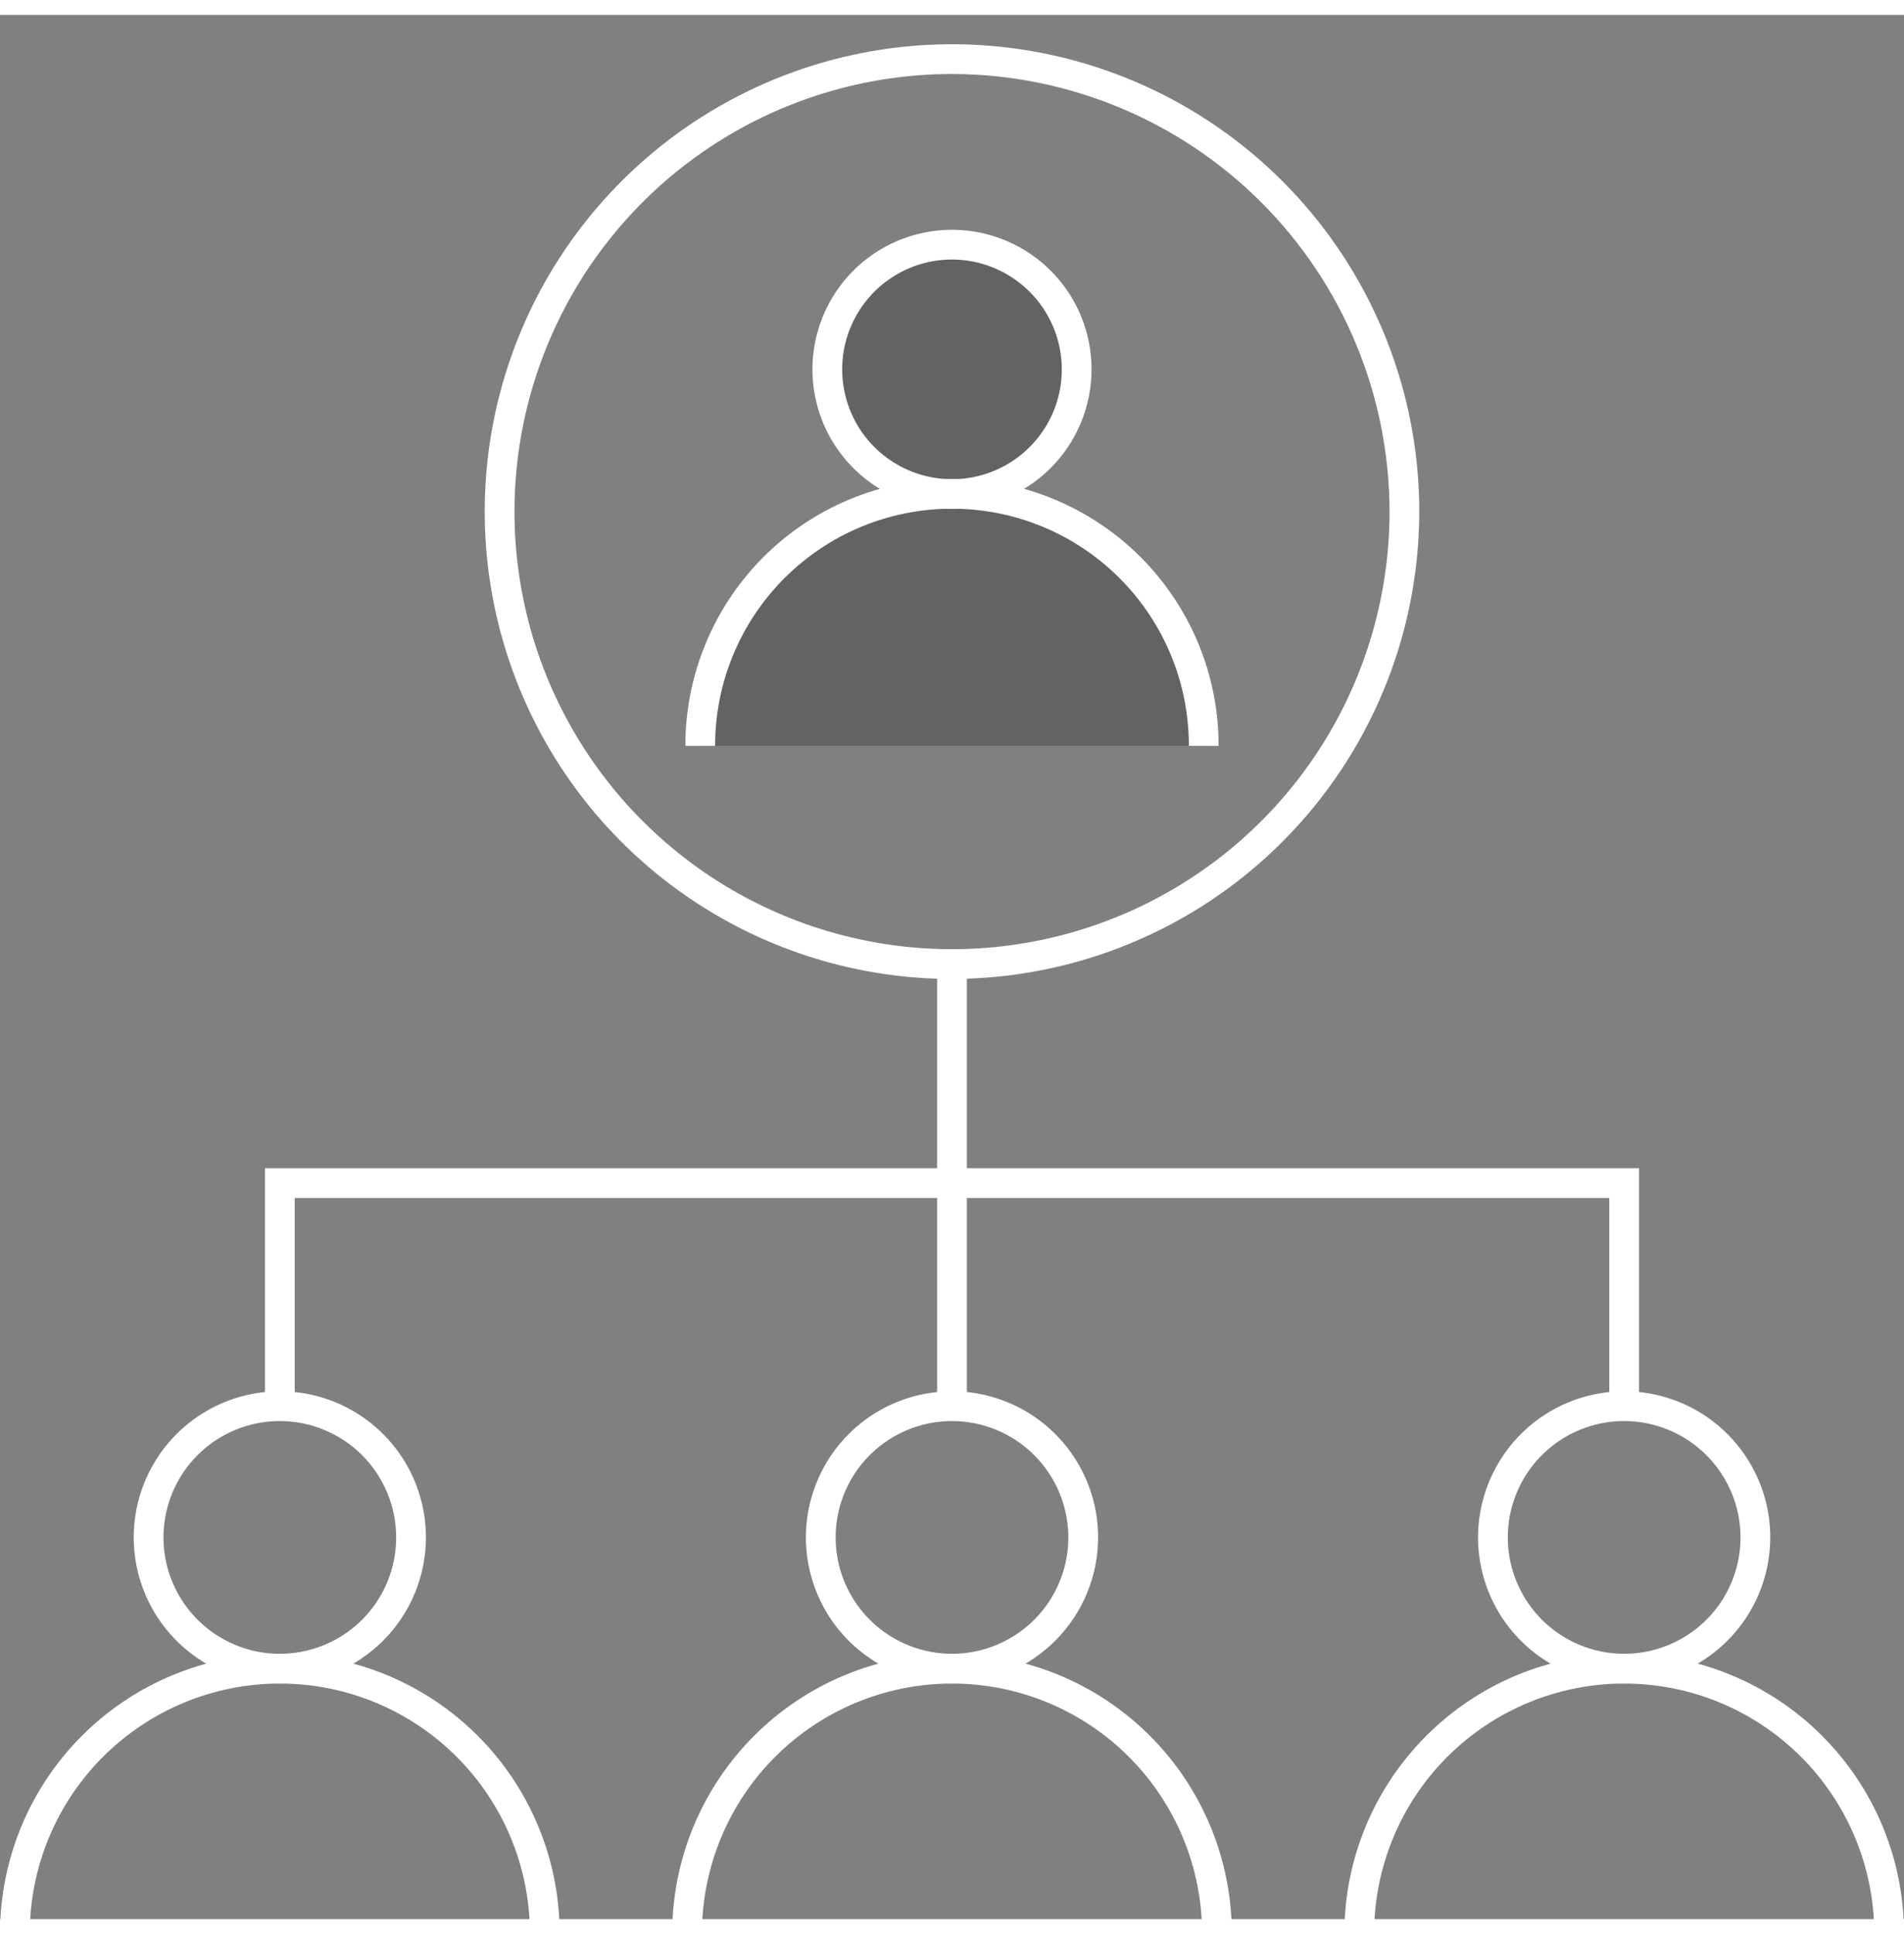 <svg width="64" height="65" viewBox="0 0 64 64" fill="none" xmlns="http://www.w3.org/2000/svg">
<rect x="0" y="0" width="64" height="64" fill="#808080" stroke="none"/>
<g clip-path="url(#clip0_20_2995)">
<path opacity="0.3" d="M32 16.105C32.829 16.105 33.639 15.86 34.328 15.399C35.018 14.938 35.555 14.284 35.872 13.518C36.19 12.752 36.273 11.909 36.111 11.096C35.949 10.283 35.55 9.536 34.964 8.95C34.377 8.364 33.631 7.965 32.818 7.803C32.005 7.641 31.162 7.724 30.396 8.042C29.63 8.359 28.976 8.896 28.515 9.586C28.054 10.275 27.809 11.085 27.809 11.914C27.809 13.026 28.25 14.092 29.036 14.878C29.822 15.664 30.888 16.105 32 16.105V16.105Z" fill="#231F20"/>
<path opacity="0.3" d="M32 16.105C30.889 16.105 29.788 16.324 28.762 16.749C27.735 17.175 26.802 17.798 26.016 18.584C25.23 19.37 24.607 20.303 24.181 21.329C23.756 22.356 23.537 23.457 23.537 24.568H40.463C40.463 23.457 40.244 22.356 39.819 21.329C39.393 20.303 38.77 19.37 37.984 18.584C37.198 17.798 36.265 17.175 35.239 16.749C34.212 16.324 33.111 16.105 32 16.105V16.105Z" fill="#231F20"/>
<path d="M32 32.401C28.893 32.401 25.857 31.479 23.274 29.753C20.691 28.027 18.678 25.574 17.489 22.704C16.3 19.834 15.989 16.676 16.595 13.629C17.201 10.583 18.697 7.784 20.894 5.587C23.091 3.391 25.889 1.895 28.936 1.289C31.983 0.683 35.141 0.994 38.011 2.183C40.881 3.372 43.334 5.385 45.06 7.968C46.786 10.551 47.707 13.588 47.707 16.694C47.702 20.858 46.046 24.851 43.101 27.795C40.157 30.74 36.164 32.396 32 32.401ZM32 1.987C29.091 1.987 26.248 2.85 23.829 4.466C21.411 6.082 19.526 8.379 18.413 11.066C17.3 13.753 17.009 16.71 17.576 19.563C18.143 22.416 19.544 25.036 21.601 27.093C23.658 29.15 26.278 30.551 29.131 31.118C31.984 31.686 34.941 31.394 37.628 30.281C40.315 29.168 42.612 27.283 44.228 24.865C45.844 22.446 46.707 19.603 46.707 16.694C46.703 12.795 45.152 9.057 42.395 6.3C39.637 3.542 35.899 1.992 32 1.987V1.987Z" fill="white"/>
<path d="M9.406 56.081C8.435 56.081 7.485 55.793 6.678 55.253C5.87 54.714 5.241 53.947 4.869 53.049C4.497 52.152 4.4 51.164 4.589 50.212C4.779 49.259 5.247 48.384 5.934 47.697C6.62 47.01 7.495 46.542 8.448 46.353C9.401 46.163 10.388 46.261 11.286 46.632C12.183 47.004 12.95 47.634 13.49 48.441C14.029 49.249 14.317 50.198 14.317 51.17C14.316 52.472 13.798 53.72 12.877 54.641C11.957 55.562 10.708 56.079 9.406 56.081V56.081ZM9.406 47.259C8.633 47.259 7.877 47.488 7.233 47.918C6.59 48.347 6.089 48.958 5.793 49.673C5.497 50.388 5.419 51.174 5.57 51.933C5.721 52.691 6.094 53.388 6.641 53.935C7.188 54.482 7.885 54.855 8.643 55.006C9.402 55.157 10.188 55.079 10.903 54.783C11.618 54.487 12.229 53.986 12.658 53.343C13.088 52.699 13.317 51.943 13.317 51.17C13.316 50.133 12.904 49.139 12.171 48.405C11.437 47.672 10.443 47.26 9.406 47.259Z" fill="white"/>
<path d="M18.812 64.487H17.812C17.812 62.258 16.927 60.119 15.35 58.543C13.774 56.967 11.636 56.081 9.406 56.081C7.177 56.081 5.039 56.967 3.462 58.543C1.886 60.119 1 62.258 1 64.487H0C0 61.992 0.991 59.6 2.755 57.836C4.519 56.072 6.912 55.081 9.406 55.081C11.901 55.081 14.293 56.072 16.058 57.836C17.822 59.6 18.812 61.992 18.812 64.487V64.487Z" fill="white"/>
<path d="M32 56.081C31.029 56.081 30.079 55.793 29.271 55.253C28.464 54.714 27.834 53.947 27.463 53.049C27.091 52.152 26.994 51.164 27.183 50.212C27.373 49.259 27.84 48.384 28.527 47.697C29.214 47.01 30.089 46.542 31.042 46.353C31.995 46.163 32.982 46.261 33.879 46.632C34.777 47.004 35.544 47.634 36.084 48.441C36.623 49.249 36.911 50.198 36.911 51.17C36.91 52.472 36.392 53.72 35.471 54.641C34.55 55.562 33.302 56.079 32 56.081V56.081ZM32 47.259C31.227 47.259 30.47 47.488 29.827 47.918C29.184 48.347 28.683 48.958 28.387 49.673C28.091 50.388 28.013 51.174 28.164 51.933C28.315 52.691 28.687 53.388 29.234 53.935C29.781 54.482 30.478 54.855 31.237 55.006C31.996 55.157 32.782 55.079 33.497 54.783C34.211 54.487 34.822 53.986 35.252 53.343C35.682 52.699 35.911 51.943 35.911 51.17C35.91 50.133 35.498 49.139 34.764 48.405C34.031 47.672 33.037 47.26 32 47.259Z" fill="white"/>
<path d="M41.406 64.487H40.406C40.406 62.258 39.521 60.119 37.944 58.543C36.368 56.967 34.23 56.081 32 56.081C29.77 56.081 27.632 56.967 26.056 58.543C24.479 60.119 23.594 62.258 23.594 64.487H22.594C22.594 61.992 23.585 59.6 25.349 57.836C27.113 56.072 29.505 55.081 32 55.081C34.495 55.081 36.887 56.072 38.651 57.836C40.415 59.6 41.406 61.992 41.406 64.487V64.487Z" fill="white"/>
<path d="M54.594 56.081C53.622 56.081 52.673 55.793 51.865 55.253C51.058 54.714 50.428 53.947 50.056 53.049C49.685 52.152 49.587 51.164 49.777 50.212C49.967 49.259 50.434 48.384 51.121 47.697C51.808 47.01 52.683 46.542 53.636 46.353C54.588 46.163 55.576 46.261 56.473 46.632C57.371 47.004 58.138 47.634 58.677 48.441C59.217 49.249 59.505 50.198 59.505 51.17C59.503 52.472 58.986 53.72 58.065 54.641C57.144 55.562 55.896 56.079 54.594 56.081V56.081ZM54.594 47.259C53.82 47.259 53.064 47.488 52.421 47.918C51.778 48.347 51.276 48.958 50.98 49.673C50.684 50.388 50.607 51.174 50.758 51.933C50.909 52.691 51.281 53.388 51.828 53.935C52.375 54.482 53.072 54.855 53.831 55.006C54.589 55.157 55.376 55.079 56.09 54.783C56.805 54.487 57.416 53.986 57.846 53.343C58.276 52.699 58.505 51.943 58.505 51.17C58.504 50.133 58.091 49.139 57.358 48.405C56.625 47.672 55.631 47.26 54.594 47.259V47.259Z" fill="white"/>
<path d="M64 64.487H63C63 62.258 62.114 60.119 60.538 58.543C58.961 56.967 56.823 56.081 54.594 56.081C52.364 56.081 50.226 56.967 48.65 58.543C47.073 60.119 46.188 62.258 46.188 64.487H45.188C45.188 61.992 46.178 59.6 47.943 57.836C49.706 56.072 52.099 55.081 54.594 55.081C57.088 55.081 59.481 56.072 61.245 57.836C63.009 59.6 64 61.992 64 64.487V64.487Z" fill="white"/>
<path d="M32 16.605C31.072 16.605 30.165 16.33 29.394 15.815C28.622 15.299 28.021 14.566 27.666 13.709C27.311 12.852 27.218 11.909 27.399 10.999C27.58 10.088 28.027 9.253 28.683 8.596C29.339 7.94 30.175 7.494 31.085 7.313C31.995 7.132 32.938 7.224 33.795 7.58C34.653 7.935 35.385 8.536 35.901 9.307C36.416 10.079 36.691 10.986 36.691 11.914C36.69 13.158 36.195 14.35 35.316 15.23C34.436 16.109 33.244 16.604 32 16.605V16.605ZM32 8.222C31.27 8.222 30.556 8.439 29.949 8.845C29.342 9.25 28.869 9.827 28.59 10.501C28.31 11.176 28.237 11.918 28.38 12.634C28.522 13.35 28.873 14.008 29.39 14.524C29.906 15.04 30.564 15.392 31.28 15.534C31.996 15.677 32.738 15.604 33.413 15.324C34.087 15.045 34.664 14.572 35.069 13.965C35.475 13.358 35.691 12.644 35.691 11.914C35.69 10.935 35.301 9.997 34.609 9.305C33.917 8.613 32.979 8.223 32 8.222Z" fill="white"/>
<path d="M40.962 24.568H39.962C39.964 23.522 39.758 22.485 39.359 21.518C38.959 20.551 38.373 19.672 37.633 18.932C36.894 18.192 36.016 17.604 35.049 17.203C34.082 16.803 33.046 16.596 32 16.596C30.953 16.596 29.917 16.803 28.951 17.203C27.984 17.604 27.106 18.192 26.366 18.932C25.627 19.672 25.04 20.551 24.641 21.518C24.241 22.485 24.036 23.522 24.037 24.568H23.037C23.036 23.39 23.267 22.224 23.717 21.135C24.166 20.047 24.826 19.058 25.659 18.224C26.491 17.391 27.48 16.73 28.568 16.279C29.656 15.828 30.822 15.596 32 15.596C33.178 15.596 34.344 15.828 35.432 16.279C36.52 16.73 37.508 17.391 38.341 18.224C39.173 19.058 39.833 20.047 40.283 21.135C40.733 22.224 40.964 23.39 40.962 24.568V24.568Z" fill="white"/>
<path d="M55.094 46.758H54.094V39.762H9.906V46.758H8.906V38.762H55.094V46.758Z" fill="white"/>
<path d="M32.5 31.901H31.5V46.758H32.5V31.901Z" fill="white"/>
</g>
<defs>
<clipPath id="clip0_20_2995">
<rect width="64" height="64" fill="white" transform="translate(0 0.987)"/>
</clipPath>
</defs>
</svg>
